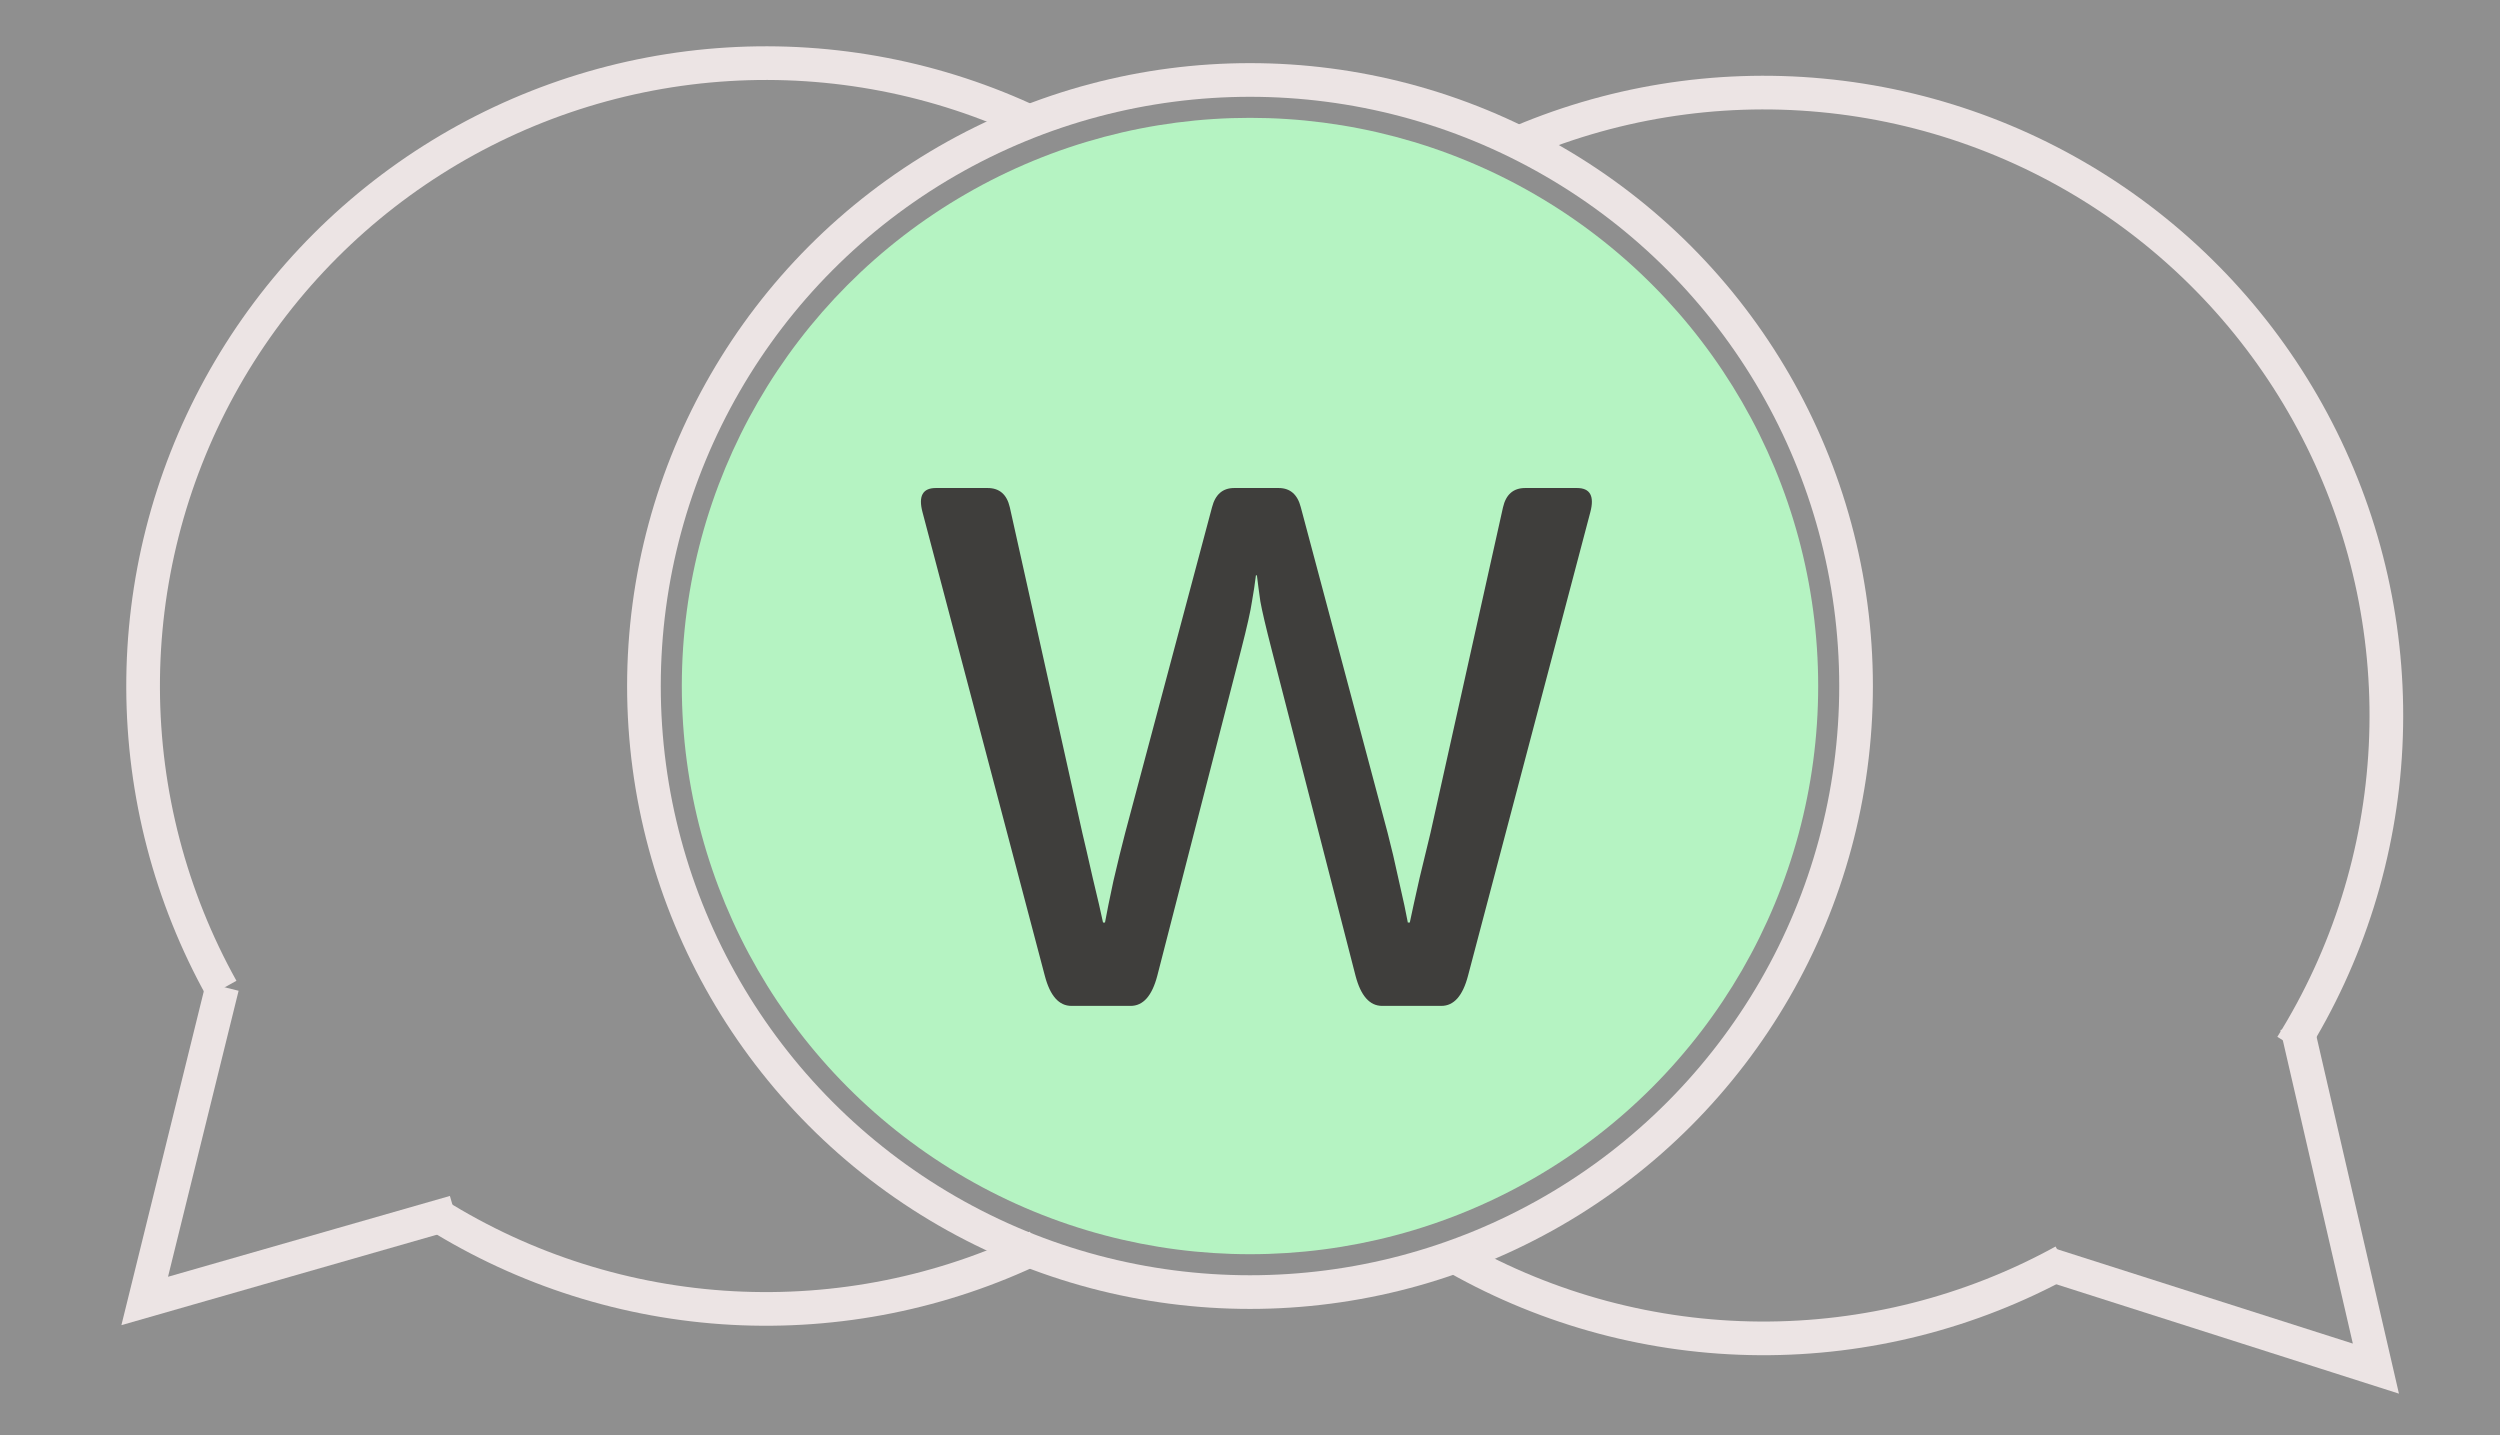 <svg width="594" height="341" viewBox="0 0 594 341" fill="none" xmlns="http://www.w3.org/2000/svg">
<rect x="0" y="0" width="594" height="341" fill="#808080" stroke="none"/>
<circle cx="297" cy="163" r="144" stroke="#E9E0E0" stroke-width="8"/>
<circle cx="297" cy="163" r="135" fill="#ABF1BA"/>
<path d="M219.188 121.695C218.172 117.867 219.227 115.953 222.352 115.953H234.656C237.469 115.953 239.227 117.477 239.93 120.523L257.156 197.867C257.703 200.133 258.523 203.688 259.617 208.531C260.789 213.375 261.609 216.93 262.078 219.195H262.547C262.938 217.008 263.602 213.727 264.539 209.352C265.555 204.977 266.492 201.148 267.352 197.867L287.977 120.523C288.758 117.477 290.516 115.953 293.25 115.953H303.797C306.531 115.953 308.289 117.477 309.07 120.523L329.695 197.867C330.555 201.148 331.453 204.977 332.391 209.352C333.406 213.727 334.109 217.008 334.5 219.195H334.969C335.438 216.93 336.219 213.375 337.312 208.531C338.484 203.688 339.344 200.133 339.891 197.867L357.117 120.523C357.82 117.477 359.578 115.953 362.391 115.953H374.695C377.82 115.953 378.875 117.867 377.859 121.695L348.797 231.852C347.547 236.617 345.438 239 342.469 239H328.406C325.438 239 323.328 236.617 322.078 231.852L302.156 154.391C300.75 148.922 299.852 145.094 299.461 142.906C299.148 140.719 298.875 138.648 298.641 136.695H298.406C298.172 138.648 297.859 140.719 297.469 142.906C297.156 145.094 296.297 148.922 294.891 154.391L274.969 231.852C273.719 236.617 271.609 239 268.641 239H254.578C251.609 239 249.5 236.617 248.25 231.852L219.188 121.695Z" fill="#252422"/>
<path d="M52.809 234.445L34.383 309.109L108 288" stroke="#E9E0E0" stroke-width="8"/>
<path d="M486.609 300.322L564.512 325.183L545.729 243.827" stroke="#E9E0E0" stroke-width="8"/>
<path d="M245.5 29.315C222.902 18.581 197.952 13.75 172.98 15.275C148.009 16.8 123.831 24.63 102.707 38.034C81.582 51.438 64.201 69.978 52.185 91.921C40.17 113.865 33.914 138.497 34.001 163.515C34.088 188.533 40.516 213.12 52.683 234.98M103.578 288.515C124.795 301.772 149.027 309.433 174.008 310.784C198.99 312.135 223.906 307.131 246.429 296.24" stroke="#E9E0E0" stroke-width="8"/>
<path d="M346.085 298.792C368.057 311.232 392.847 317.843 418.096 317.997C443.344 318.152 468.213 311.844 490.336 299.674M544.487 248.467C557.873 227.059 565.56 202.582 566.817 177.363C568.073 152.145 562.857 127.025 551.664 104.392C540.471 81.76 523.674 62.367 502.87 48.058C482.066 33.749 457.948 25.001 432.808 22.646C407.669 20.29 382.345 24.405 359.245 34.599" stroke="#E9E0E0" stroke-width="8"/>
<rect width="594" height="341" fill="white" fill-opacity="0.12"/>
</svg>
